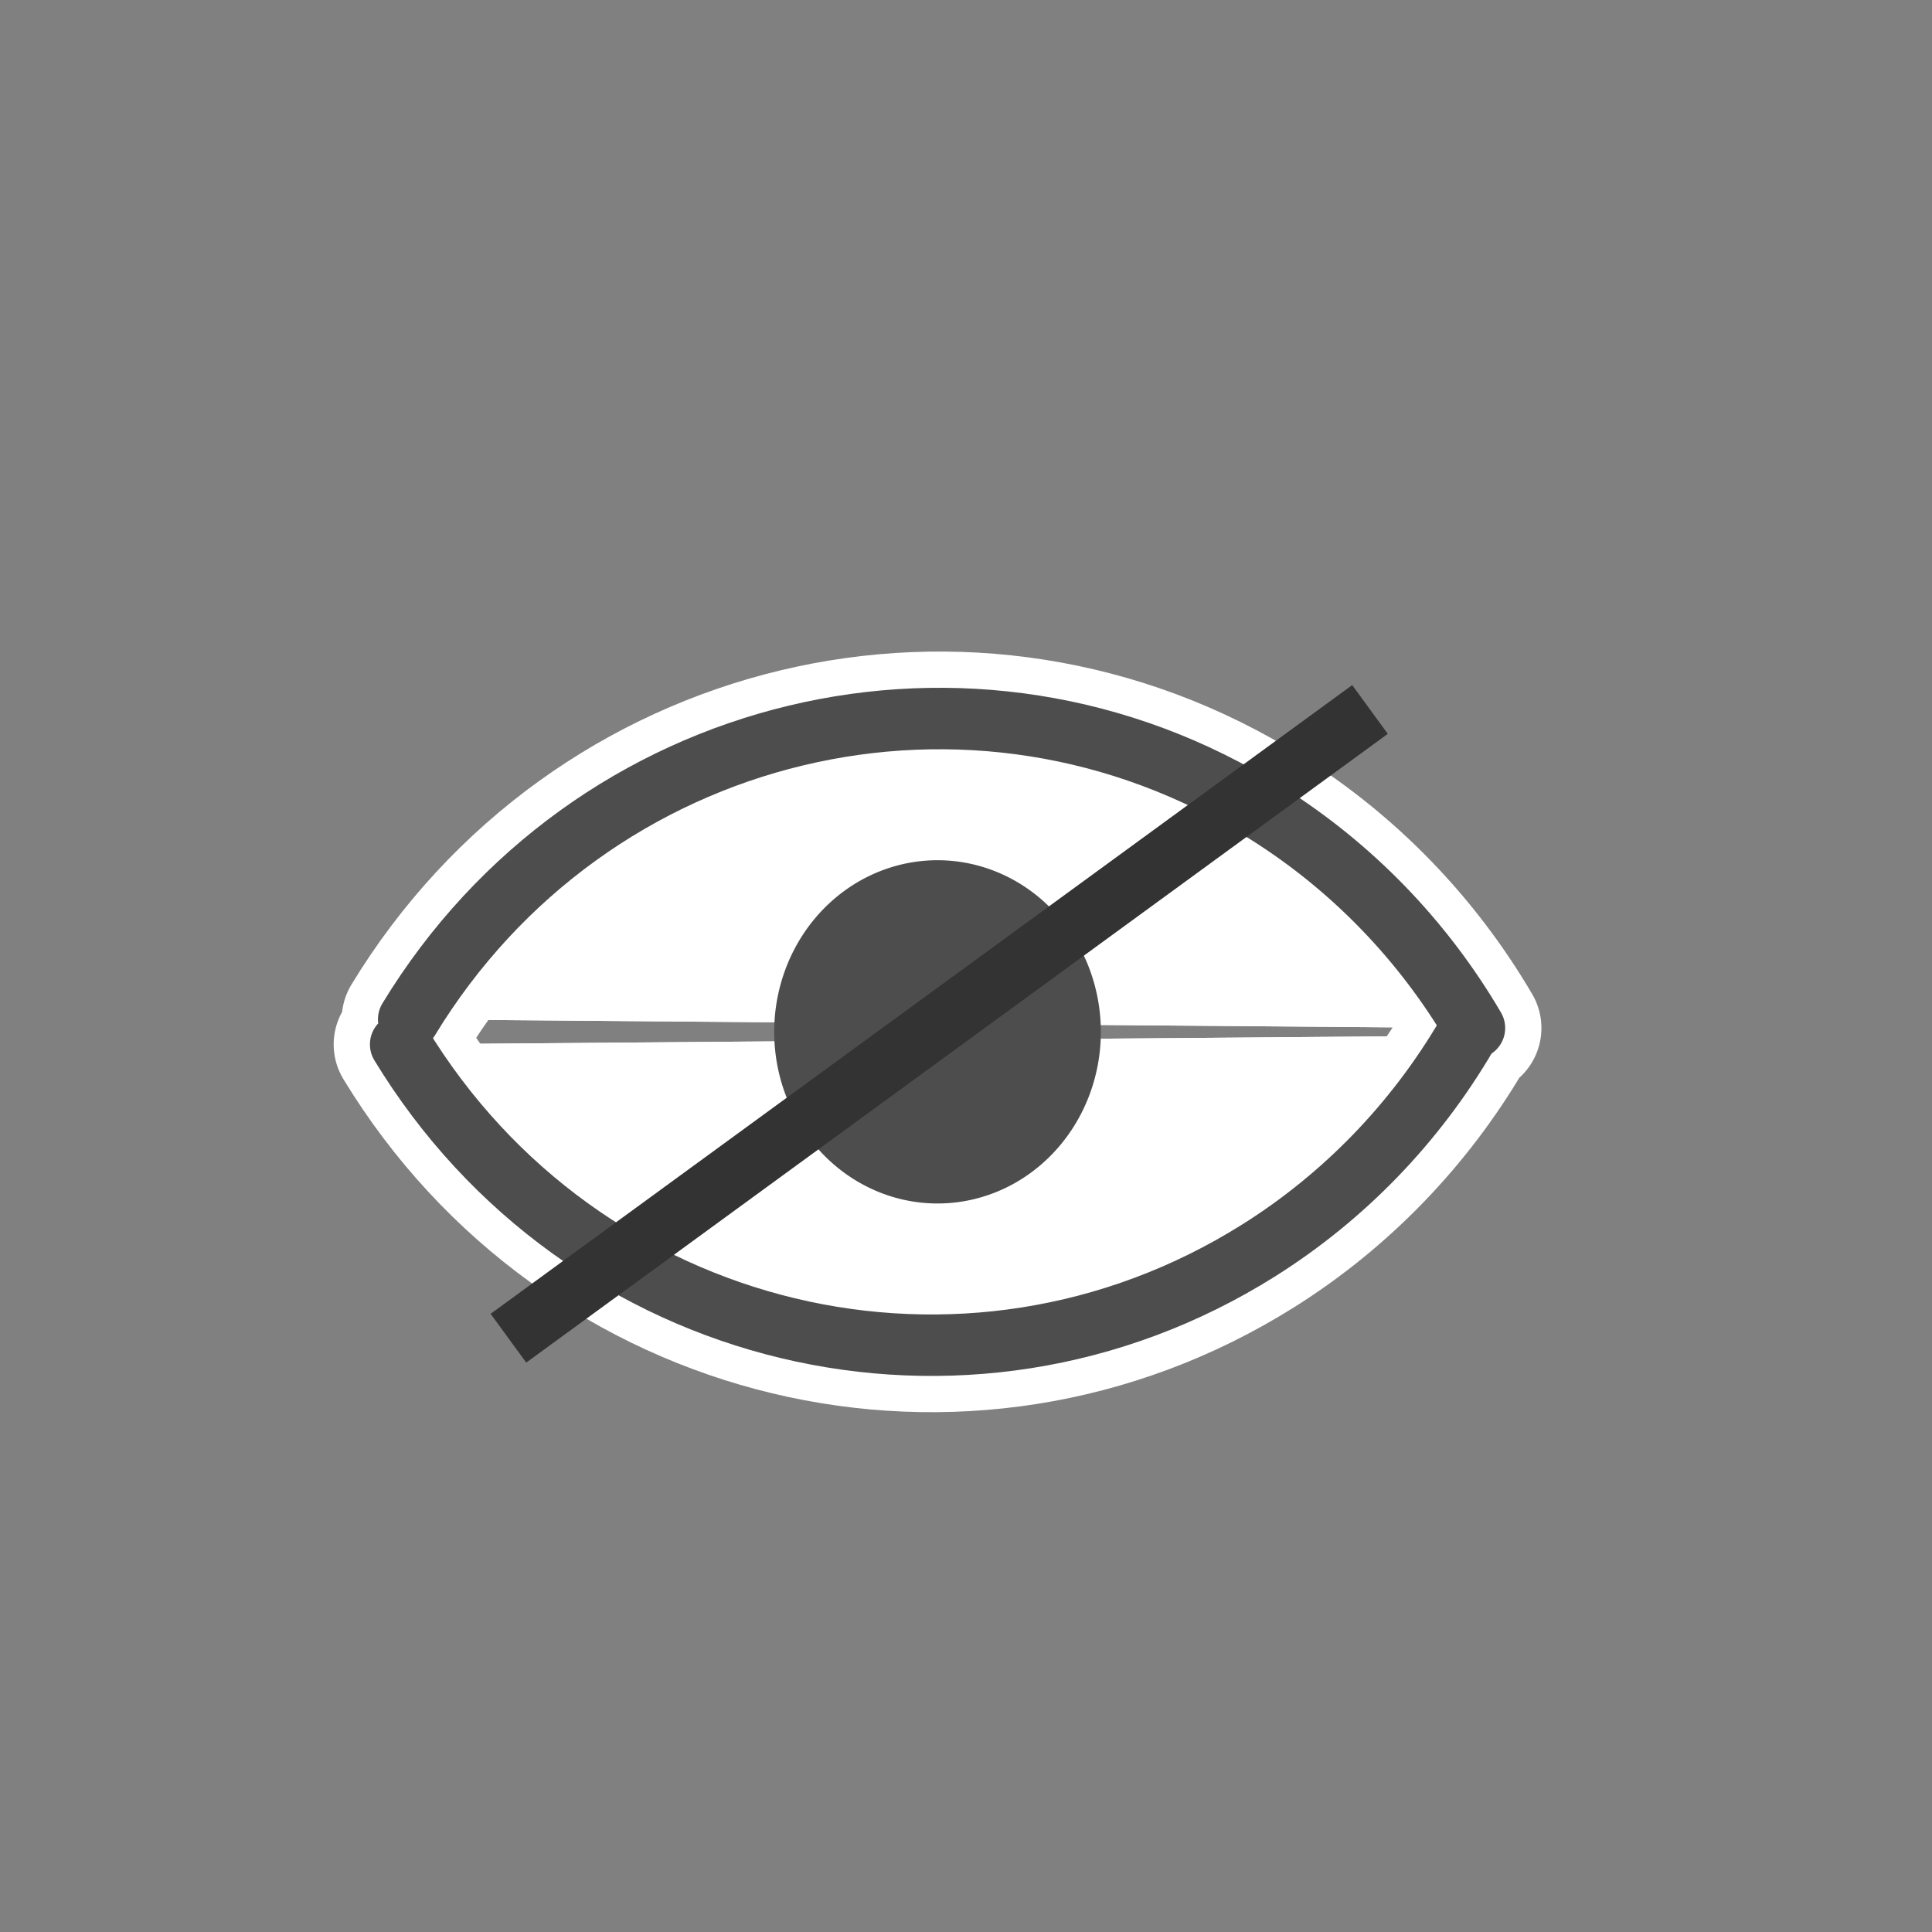 <?xml version="1.0" encoding="UTF-8" standalone="no"?>
<!-- Created with Inkscape (http://www.inkscape.org/) -->

<svg
   xmlns:dc="http://purl.org/dc/elements/1.1/"
   xmlns:cc="http://creativecommons.org/ns#"
   xmlns:rdf="http://www.w3.org/1999/02/22-rdf-syntax-ns#"
   xmlns:svg="http://www.w3.org/2000/svg"
   xmlns="http://www.w3.org/2000/svg"
   xmlns:sodipodi="http://sodipodi.sourceforge.net/DTD/sodipodi-0.dtd"
   xmlns:inkscape="http://www.inkscape.org/namespaces/inkscape"
   width="64px"
   height="64px"
   id="svg3020"
   version="1.1"
   inkscape:version="0.91 r13725"
   sodipodi:docname="ShowNone.svg">
  <rect width="100%" height="100%" fill="#808080" stroke="none"/>
  <defs
     id="defs3022" />
  <sodipodi:namedview
     id="base"
     pagecolor="#ffffff"
     bordercolor="#666666"
     borderopacity="1.0"
     inkscape:pageopacity="0.0"
     inkscape:pageshadow="2"
     inkscape:zoom="11"
     inkscape:cx="13.30056"
     inkscape:cy="23.547844"
     inkscape:current-layer="layer1"
     showgrid="false"
     inkscape:document-units="px"
     inkscape:grid-bbox="true"
     inkscape:window-width="1916"
     inkscape:window-height="1041"
     inkscape:window-x="0"
     inkscape:window-y="18"
     inkscape:window-maximized="0">
    <inkscape:grid
       type="xygrid"
       id="grid3017" />
  </sodipodi:namedview>
  <g
     id="layer1"
     inkscape:label="Layer 1"
     inkscape:groupmode="layer">
    <rect
       y="14.182"
       x="12.319"
       height="40"
       width="37.476"
       id="rect4156-1"
       style="fill:none;stroke:#000080;stroke-width:0;stroke-linecap:round;stroke-linejoin:round;stroke-miterlimit:4;stroke-dasharray:none;stroke-opacity:1" />
    <path
       id="path4129-7-3-9"
       style="fill:#ffffff;stroke:#ffffff;stroke-width:4.437;stroke-linecap:round;stroke-linejoin:round;stroke-miterlimit:4;stroke-dasharray:none;stroke-opacity:1"
       d="m 13.272,34.597 c 5.996,9.868 18.721,12.924 28.423,6.825 2.823,-1.774 5.183,-4.214 6.882,-7.113 M 13.538,33.767 c 5.996,-9.868 18.721,-12.924 28.423,-6.825 2.823,1.774 5.183,4.214 6.882,7.113"
       inkscape:connector-curvature="0" />
    <path
       id="path4129-7-3"
       style="fill:#ffffff;stroke:#4d4d4d;stroke-width:2.036;stroke-linecap:round;stroke-linejoin:round;stroke-miterlimit:4;stroke-opacity:1"
       d="m 13.272,34.597 c 5.996,9.868 18.721,12.924 28.423,6.825 2.823,-1.774 5.183,-4.214 6.882,-7.113 M 13.538,33.767 c 5.996,-9.868 18.721,-12.924 28.423,-6.825 2.823,1.774 5.183,4.214 6.882,7.113"
       inkscape:connector-curvature="0" />
    <path
       sodipodi:open="true"
       sodipodi:end="5.7456747"
       sodipodi:start="5.8033439"
       d="m 35.036,31.984 a 4.486,4.761 0 0 1 -1.851,6.389 4.486,4.761 0 0 1 -6.046,-1.873 4.486,4.761 0 0 1 1.677,-6.443 4.486,4.761 0 0 1 6.094,1.687"
       sodipodi:ry="4.7612062"
       sodipodi:rx="4.4855876"
       sodipodi:cy="34.181683"
       sodipodi:cx="31.057297"
       id="path4149-5"
       style="fill:#4d4d4d;stroke:#4d4d4d;stroke-width:1.849;stroke-linecap:round;stroke-linejoin:round;stroke-miterlimit:4;stroke-dasharray:none;stroke-opacity:1"
       sodipodi:type="arc" />
    <path
       style="fill:#4d4d4d;fill-rule:evenodd;stroke:#333333;stroke-width:2;stroke-linecap:butt;stroke-linejoin:miter;stroke-opacity:1;stroke-miterlimit:4;stroke-dasharray:none"
       d="M 16.842,44.33 45.383,23.502"
       id="path4208"
       inkscape:connector-curvature="0" />
  </g>
</svg>
